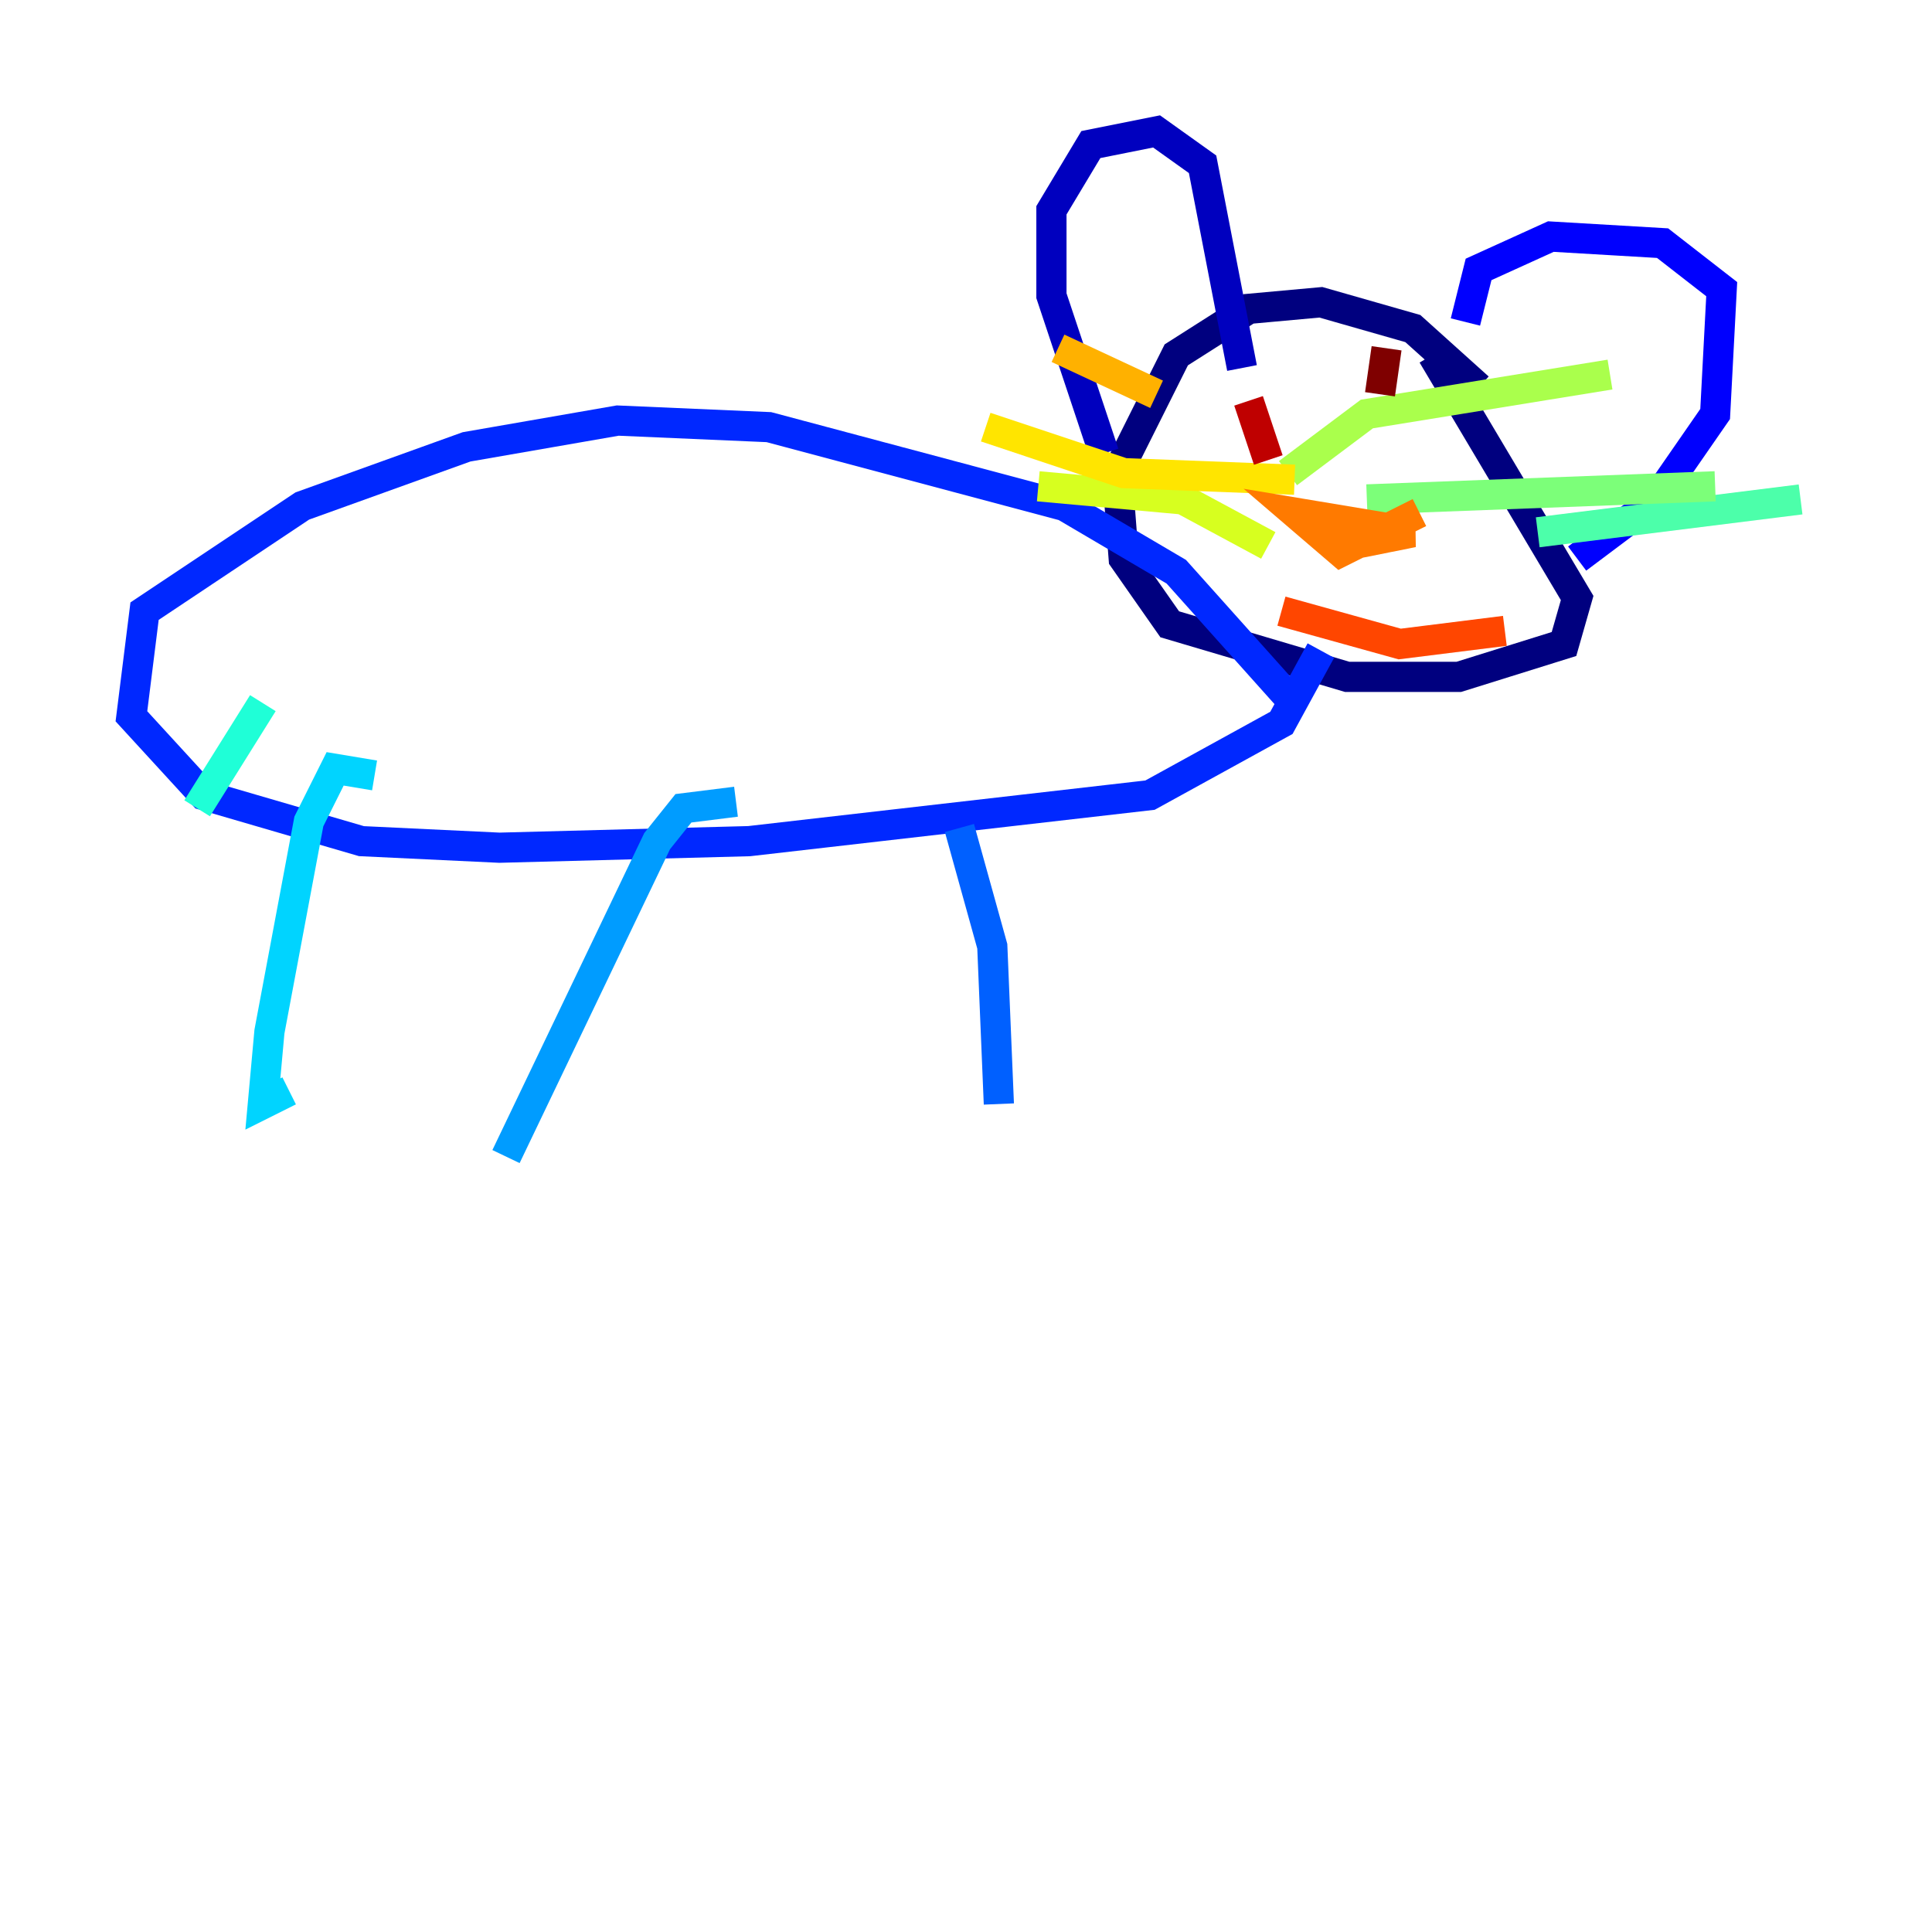 <?xml version="1.0" encoding="utf-8" ?>
<svg baseProfile="tiny" height="128" version="1.2" viewBox="0,0,128,128" width="128" xmlns="http://www.w3.org/2000/svg" xmlns:ev="http://www.w3.org/2001/xml-events" xmlns:xlink="http://www.w3.org/1999/xlink"><defs /><polyline fill="none" points="97.959,25.687 93.605,21.769 87.51,20.027 82.721,20.463 77.932,23.51 74.014,31.347 74.449,37.007 77.497,41.361 89.252,44.843 96.653,44.843 103.619,42.667 104.49,39.619 94.912,23.51" stroke="#00007f" stroke-width="2" /><polyline fill="none" points="73.143,30.041 69.66,19.592 69.66,13.932 72.272,9.578 76.626,8.707 79.674,10.884 82.286,24.381" stroke="#0000bf" stroke-width="2" /><polyline fill="none" points="97.088,21.333 97.959,17.85 102.748,15.674 110.15,16.109 114.068,19.157 113.633,27.429 109.714,33.088 104.49,37.007" stroke="#0000fe" stroke-width="2" /><polyline fill="none" points="85.333,46.15 77.932,37.878 70.531,33.524 50.939,28.299 40.925,27.864 30.912,29.605 20.027,33.524 9.578,40.49 8.707,47.456 13.497,52.68 23.946,55.728 33.088,56.163 49.633,55.728 76.191,52.68 84.898,47.891 87.51,43.102" stroke="#0028ff" stroke-width="2" /><polyline fill="none" points="63.565,54.857 65.742,62.694 66.177,73.143" stroke="#0060ff" stroke-width="2" /><polyline fill="none" points="48.762,53.116 45.279,53.551 43.537,55.728 33.524,76.626" stroke="#009cff" stroke-width="2" /><polyline fill="none" points="24.816,51.374 22.204,50.939 20.463,54.422 17.85,68.354 17.415,73.143 19.157,72.272" stroke="#00d4ff" stroke-width="2" /><polyline fill="none" points="17.415,46.585 13.061,53.551" stroke="#1fffd7" stroke-width="2" /><polyline fill="none" points="101.878,35.265 119.293,33.088" stroke="#4cffaa" stroke-width="2" /><polyline fill="none" points="90.558,33.088 113.633,32.218" stroke="#7cff79" stroke-width="2" /><polyline fill="none" points="85.333,31.347 90.558,27.429 106.667,24.816" stroke="#aaff4c" stroke-width="2" /><polyline fill="none" points="84.027,36.136 78.367,33.088 68.789,32.218" stroke="#d7ff1f" stroke-width="2" /><polyline fill="none" points="85.769,31.782 74.449,31.347 65.306,28.299" stroke="#ffe500" stroke-width="2" /><polyline fill="none" points="76.626,26.122 70.095,23.075" stroke="#ffb100" stroke-width="2" /><polyline fill="none" points="89.252,36.136 93.605,35.265 85.769,33.959 88.816,36.571 94.041,33.959" stroke="#ff7a00" stroke-width="2" /><polyline fill="none" points="84.898,40.49 92.735,42.667 99.701,41.796" stroke="#ff4600" stroke-width="2" /><polyline fill="none" points="84.027,23.946 84.027,23.946" stroke="#fe1200" stroke-width="2" /><polyline fill="none" points="82.721,26.558 84.027,30.476" stroke="#bf0000" stroke-width="2" /><polyline fill="none" points="91.864,23.075 91.429,26.122" stroke="#7f0000" stroke-width="2" /></svg>